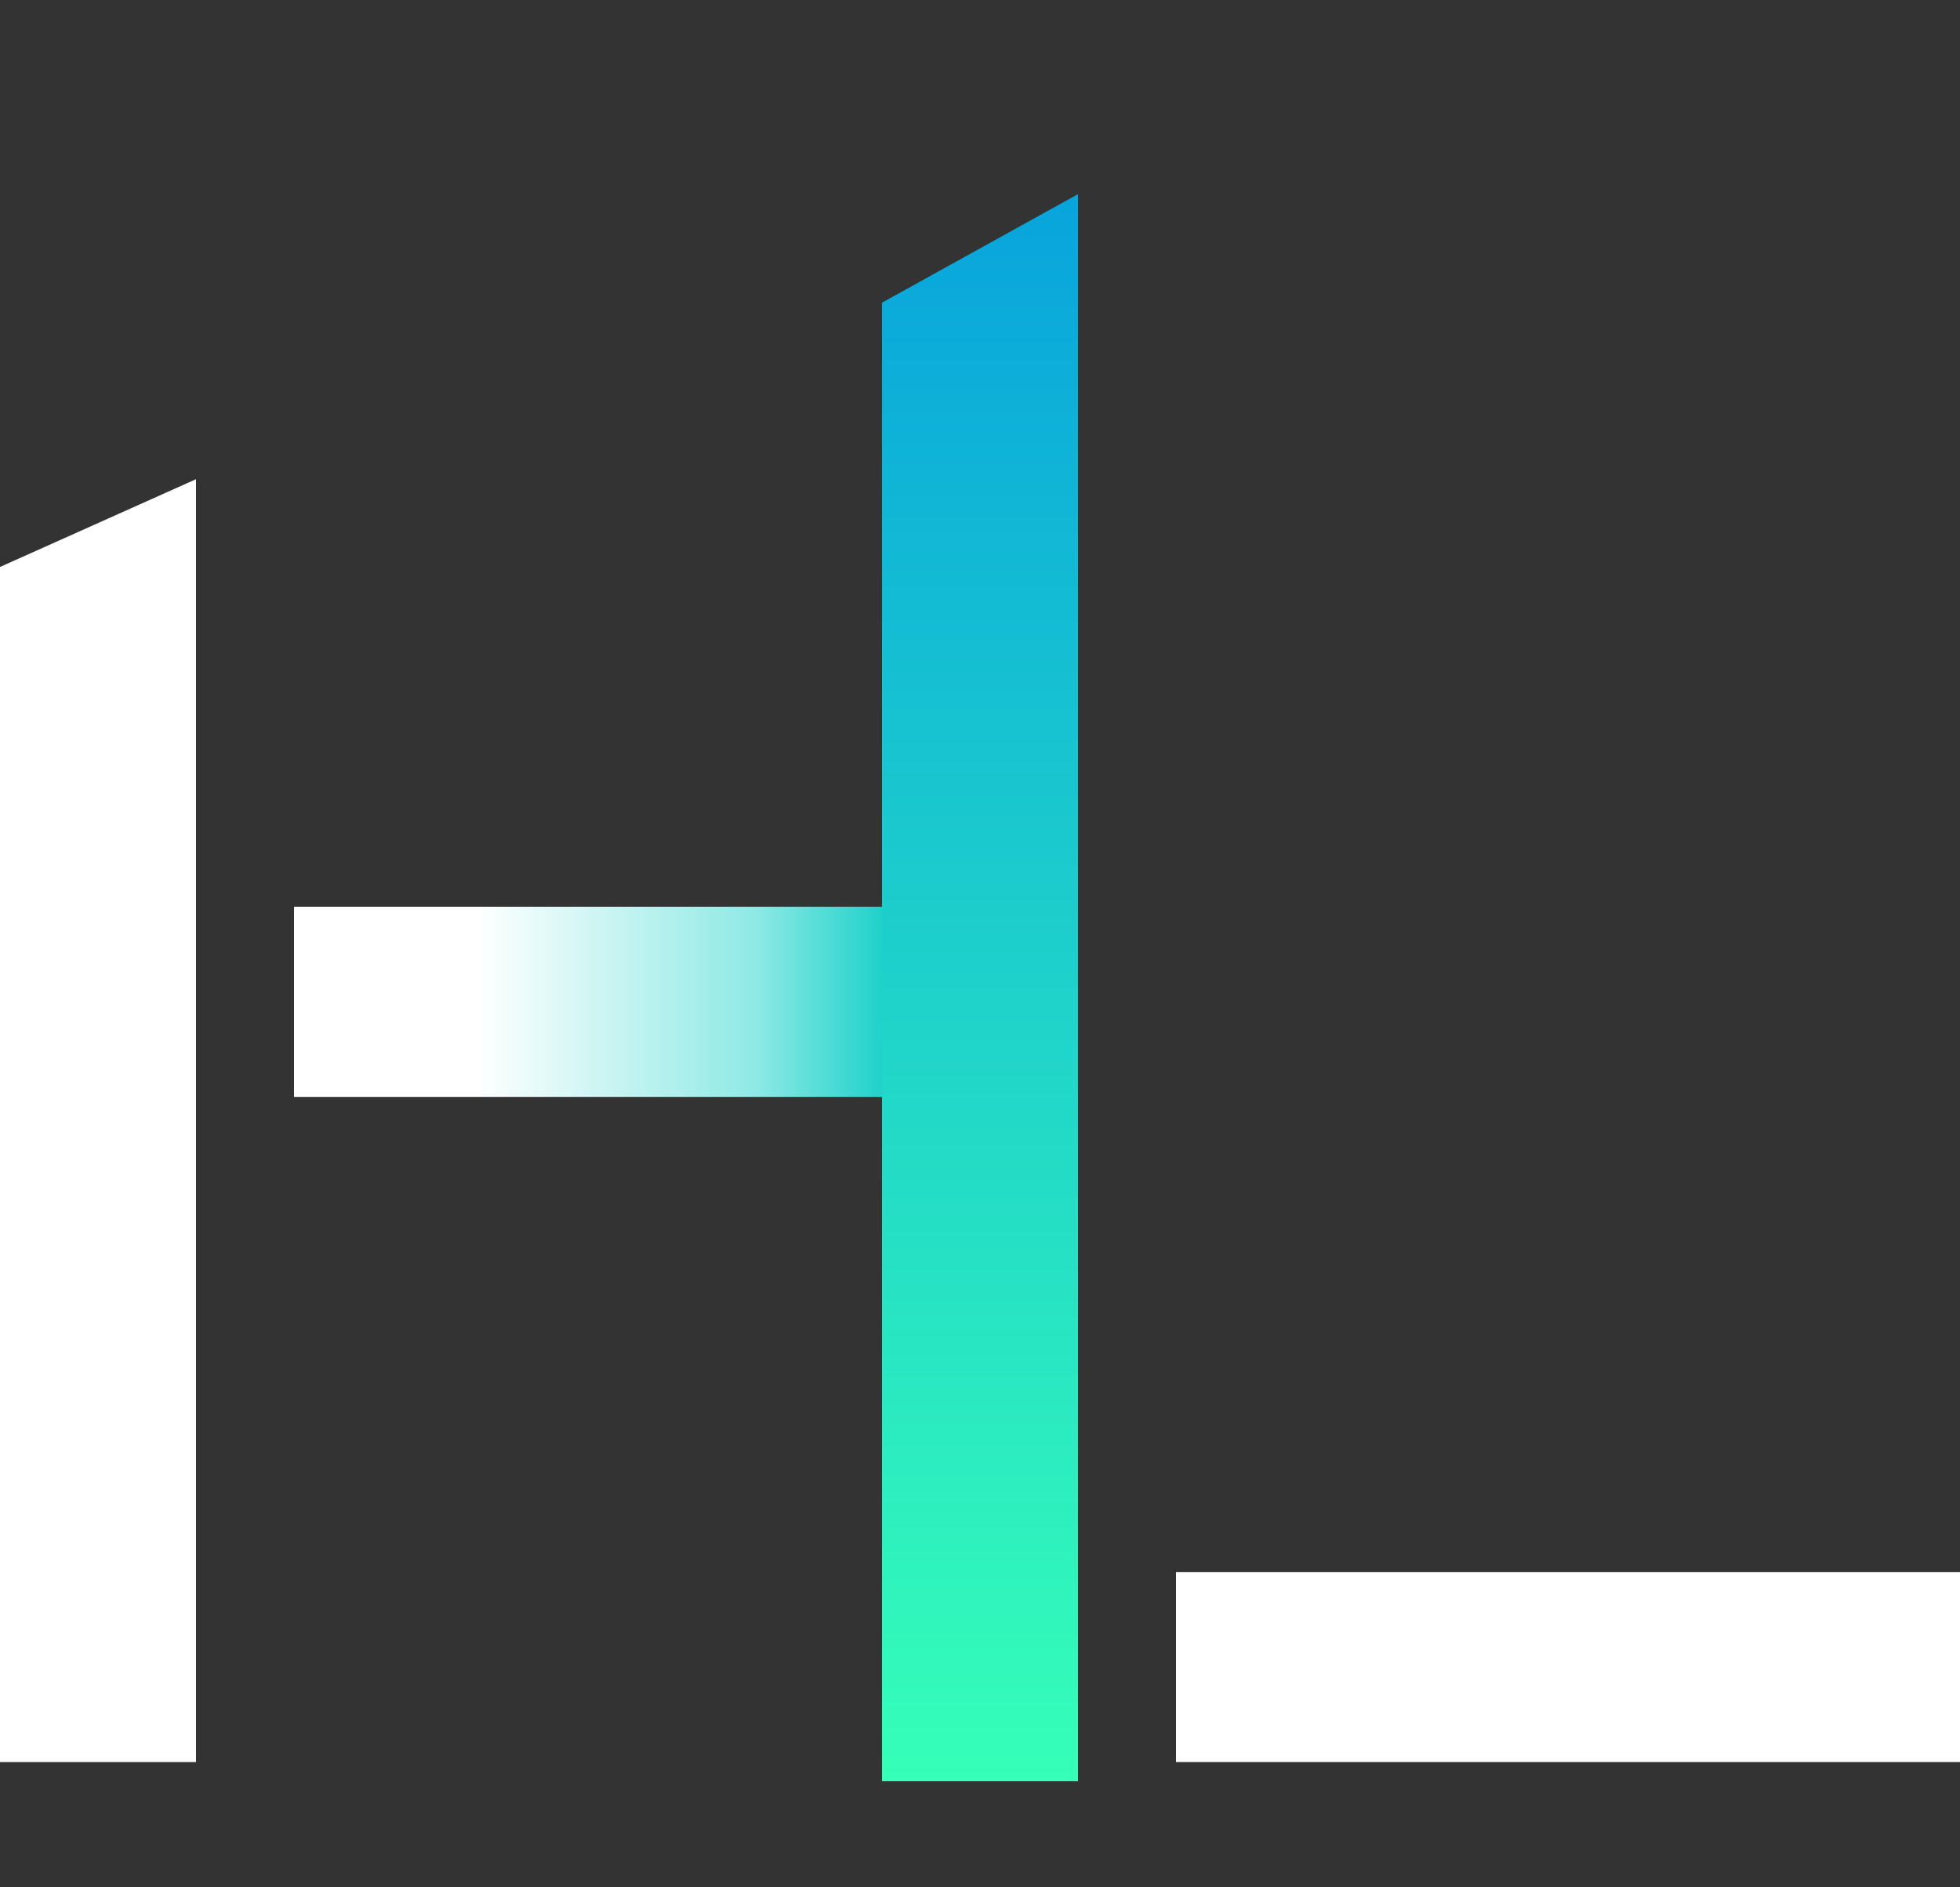 <svg width="54" height="52" viewBox="0 0 54 52" fill="none" xmlns="http://www.w3.org/2000/svg">
<rect x="0" y="0" width="54" height="52" fill="#333333" stroke="none"/>
<rect x="8.1" y="24.986" width="16.2" height="5.236" fill="url(#paint0_linear_93_118)"/>
<rect x="32.4" y="43.313" width="21.6" height="5.236" fill="white"/>
<path d="M29.7 49.078H24.3V8.339L29.7 5.349V49.078Z" fill="url(#paint1_linear_93_118)"/>
<path d="M5.4 48.55H0V15.621L5.4 13.203V48.55Z" fill="white"/>
<defs>
<linearGradient id="paint0_linear_93_118" x1="8.1" y1="27.604" x2="24.3" y2="27.604" gradientUnits="userSpaceOnUse">
<stop offset="0.31" stop-color="white"/>
<stop offset="0.785" stop-color="#8FE9E5"/>
<stop offset="1" stop-color="#1FD2CA"/>
</linearGradient>
<linearGradient id="paint1_linear_93_118" x1="27" y1="5.349" x2="27" y2="49.078" gradientUnits="userSpaceOnUse">
<stop stop-color="#08A4DD"/>
<stop offset="1" stop-color="#35FFB8"/>
</linearGradient>
</defs>
</svg>

